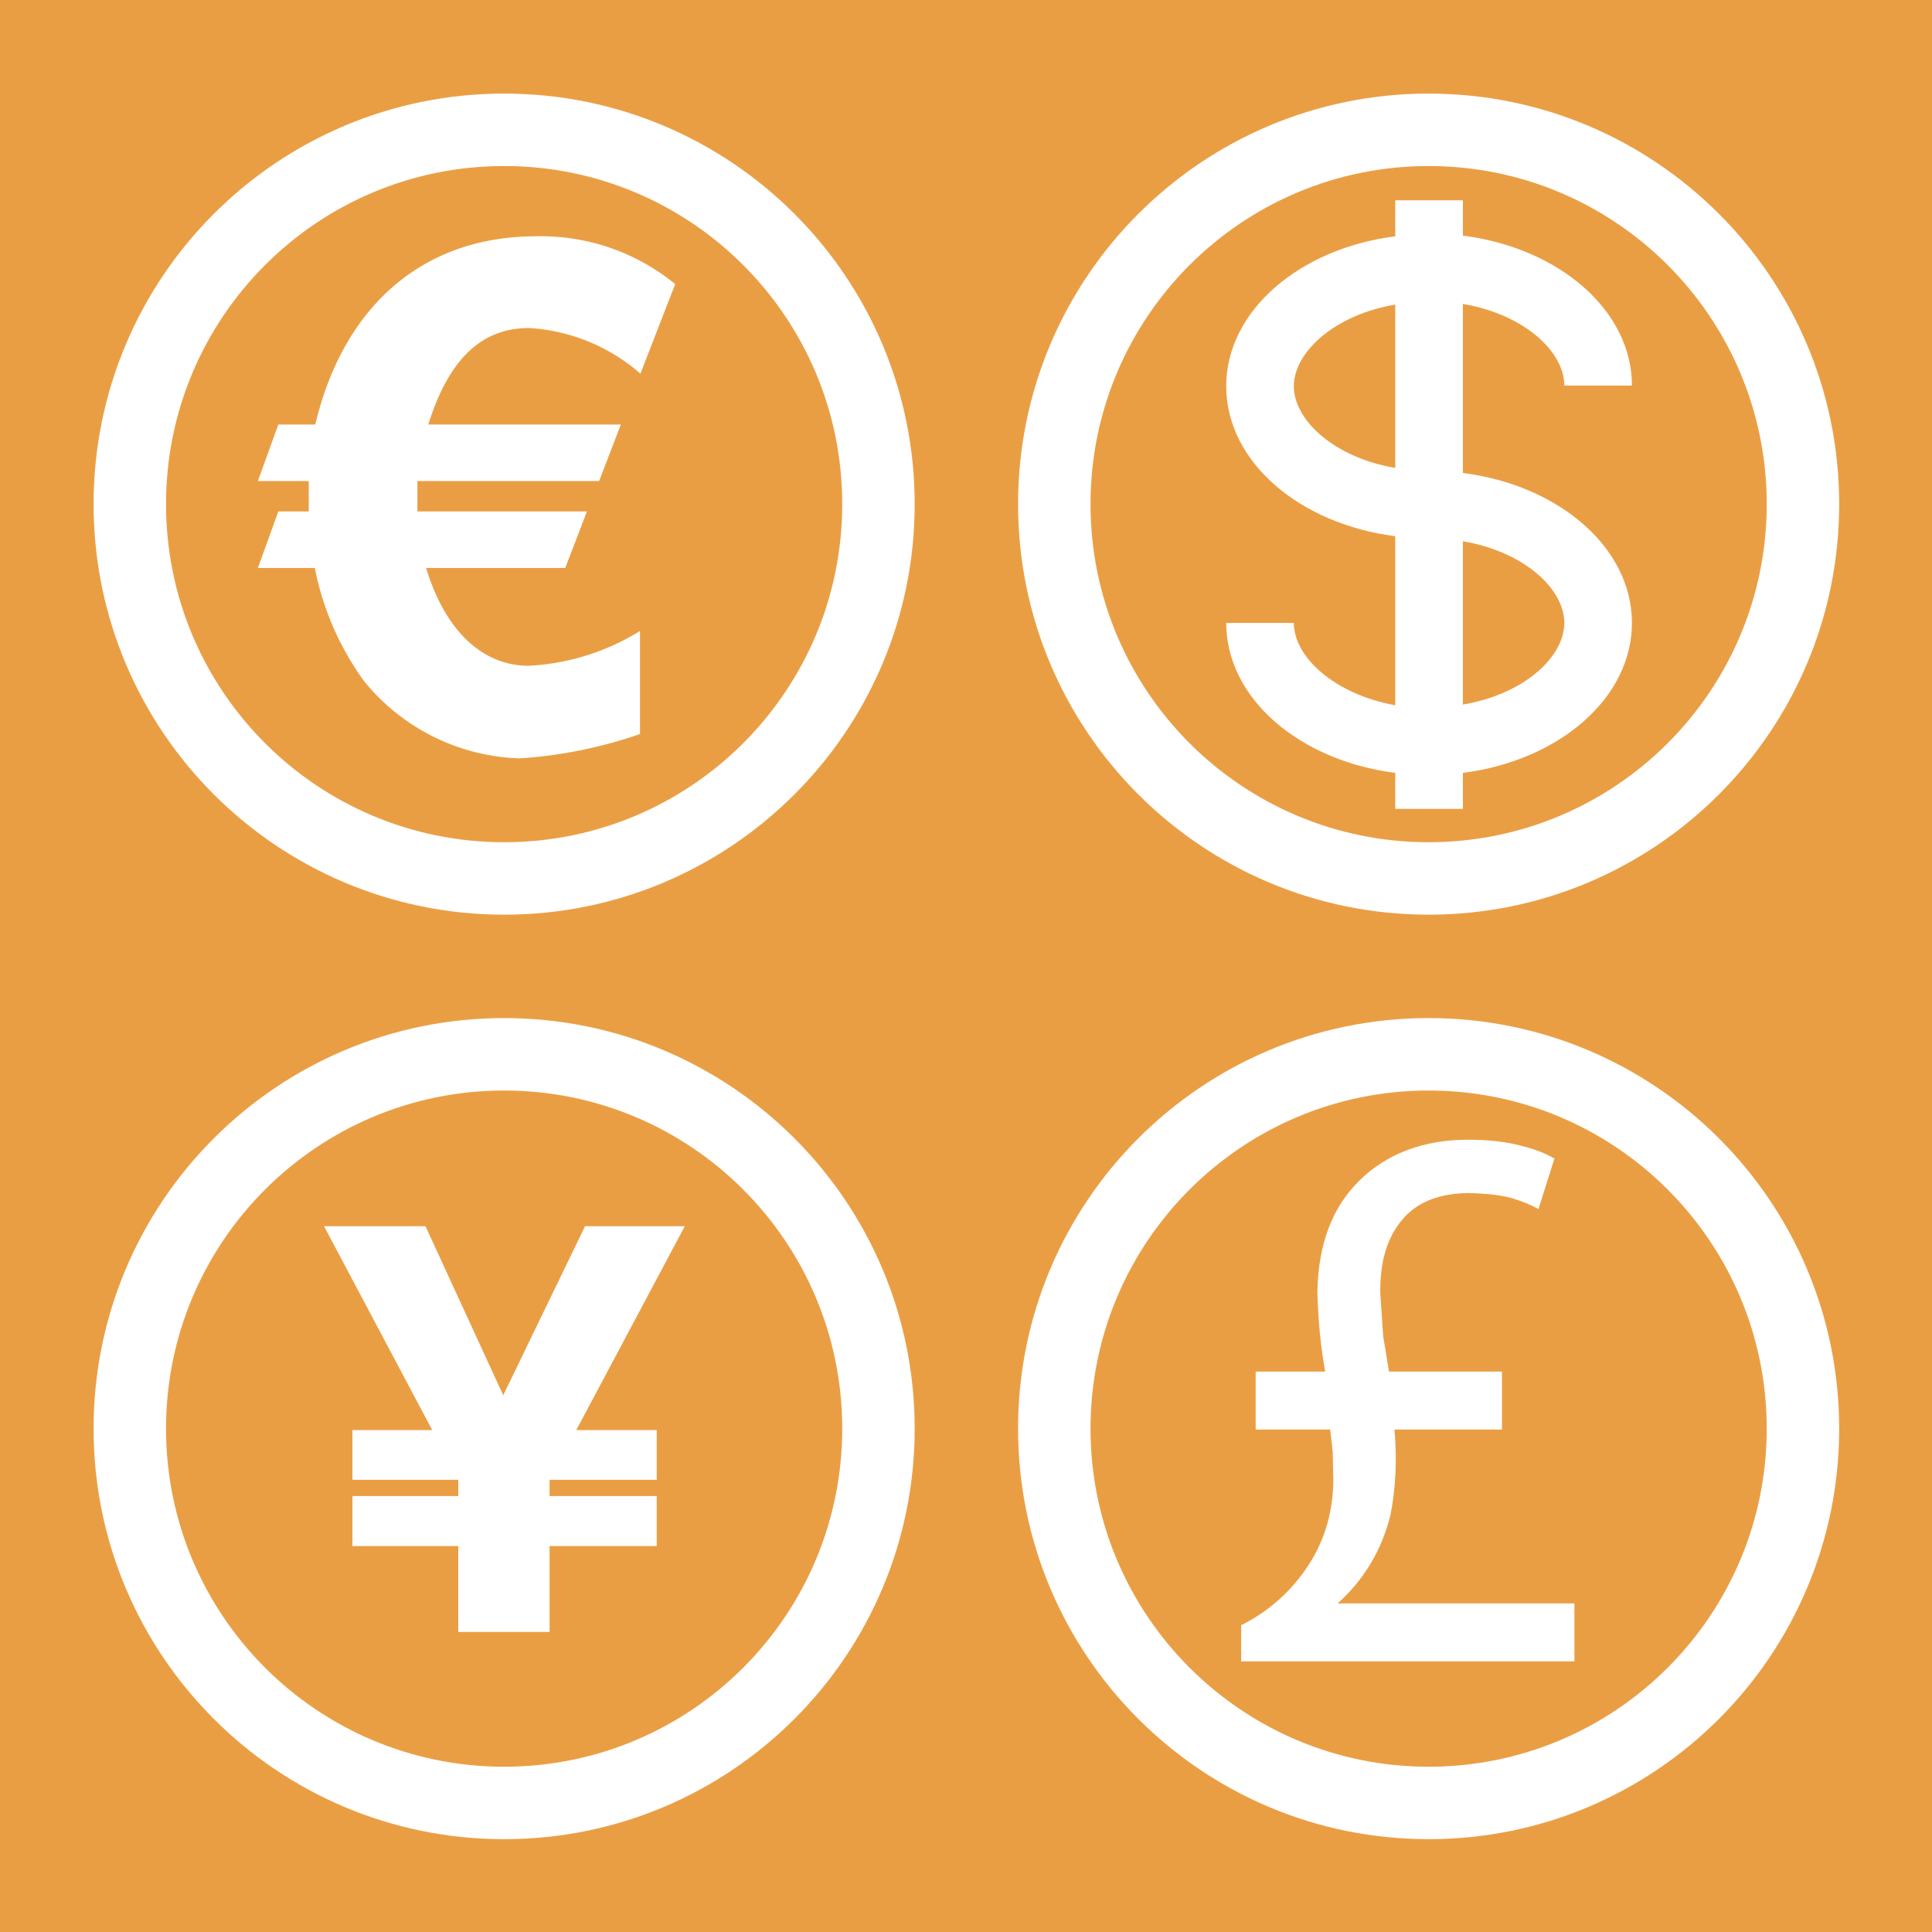 <?xml version="1.0" standalone="no"?>
<!DOCTYPE svg PUBLIC "-//W3C//DTD SVG 1.1//EN" "http://www.w3.org/Graphics/SVG/1.1/DTD/svg11.dtd">
<svg t="1653011390479" class="icon" viewBox="0 0 1024 1024" version="1.1" xmlns="http://www.w3.org/2000/svg" p-id="5419"
  xmlns:xlink="http://www.w3.org/1999/xlink" width="200" height="200">
  <path
    d="M0 0 L0 1024 L1024 1024 L1024 0 Z"
    fill="rgb(234, 158, 68)"
  ></path>
  <g transform="translate(-40, -40) scale(0.6)">
    <path
    d="M512 149.333c200.299 0 362.667 162.368 362.667 362.667s-162.368 362.667-362.667 362.667S149.333 712.299 149.333 512 311.701 149.333 512 149.333z m0 64c-164.949 0-298.667 133.717-298.667 298.667s133.717 298.667 298.667 298.667 298.667-133.717 298.667-298.667-133.717-298.667-298.667-298.667z"
    p-id="5420" fill="white"></path>
    <path d="M663.467 440.747l-21.333 55.467h-178.347v29.867h166.4l-21.333 55.467h-136.533c18.773 61.867 55.467 96 100.693 96a229.973 229.973 0 0 0 109.227-34.133v101.12a447.573 447.573 0 0 1-118.187 23.893 204.8 204.8 0 0 1-152.747-75.947 280.32 280.32 0 0 1-48.213-110.933H307.2l20.053-55.467h29.867v-29.867H307.2l20.053-55.467h36.267C391.253 324.267 469.333 256 580.267 256a208.213 208.213 0 0 1 136.533 46.933L682.667 390.827a182.613 182.613 0 0 0-109.227-44.8c-46.933 0-78.933 30.72-98.987 94.72z" p-id="3459"
      transform="scale(0.9) translate(20 50)" fill="white"
    ></path>
  </g>
  <g transform="translate(450, -40) scale(0.6)">
    <path
    d="M512 149.333c200.299 0 362.667 162.368 362.667 362.667s-162.368 362.667-362.667 362.667S149.333 712.299 149.333 512 311.701 149.333 512 149.333z m0 64c-164.949 0-298.667 133.717-298.667 298.667s133.717 298.667 298.667 298.667 298.667-133.717 298.667-298.667-133.717-298.667-298.667-298.667z"
    p-id="5420" fill="white"></path>
    <path d="M554.667 472.107v-213.333c77.227 13.013 128 60.16 128 103.04h85.333c0-95.147-92.373-173.867-213.333-189.227V128h-85.333v45.44c-120.96 15.36-213.333 94.08-213.333 189.227s92.373 173.867 213.333 189.227v213.333c-77.227-13.867-128-61.227-128-103.893h-85.333c0 95.147 92.373 173.867 213.333 189.227V896h85.333v-45.44c120.96-15.36 213.333-94.08 213.333-189.227s-92.373-173.867-213.333-189.227zM341.333 362.667c0-42.667 50.773-90.027 128-103.04v206.08c-77.227-13.013-128-60.373-128-103.04z m213.333 401.707v-206.08c77.227 13.013 128 60.16 128 103.04s-50.773 90.027-128 103.04z" p-id="4450"
     transform="scale(0.7) translate(220 220)" fill="white"
    ></path>
  </g>
  <g transform="translate(-40, 450) scale(0.6)">
    <path
    d="M512 149.333c200.299 0 362.667 162.368 362.667 362.667s-162.368 362.667-362.667 362.667S149.333 712.299 149.333 512 311.701 149.333 512 149.333z m0 64c-164.949 0-298.667 133.717-298.667 298.667s133.717 298.667 298.667 298.667 298.667-133.717 298.667-298.667-133.717-298.667-298.667-298.667z"
    p-id="5420" fill="white"></path>
    <path d="M739.413 256h-125.867l-103.253 213.333-98.133-213.333h-128l136.533 257.28H320v62.72h133.547v20.48H320v63.147h133.547V768h115.2v-108.373h135.253v-63.147h-135.253v-20.48h135.253v-62.72h-101.547L739.413 256z" p-id="2994"
    transform="scale(0.7) translate(220 220)" fill="white"
    ></path>
  </g>
  <g transform="translate(450, 450) scale(0.6)">
    <path
    d="M512 149.333c200.299 0 362.667 162.368 362.667 362.667s-162.368 362.667-362.667 362.667S149.333 712.299 149.333 512 311.701 149.333 512 149.333z m0 64c-164.949 0-298.667 133.717-298.667 298.667s133.717 298.667 298.667 298.667 298.667-133.717 298.667-298.667-133.717-298.667-298.667-298.667z"
    p-id="5420" fill="white"></path>
    <path d="M277.333 896 277.333 842.667C317.44 823.04 351.573 792.32 375.893 755.2 400.213 718.08 412.587 676.267 413.013 629.333L412.16 587.52 408.32 554.667 298.667 554.667 298.667 469.333 401.067 469.333C394.667 433.92 390.827 397.227 389.547 352 390.827 282.027 411.307 227.413 451.413 188.16 490.667 149.333 544.853 128 610.987 128 641.28 128 667.307 130.987 688.213 136.533 709.547 141.653 725.333 148.053 738.56 155.733L715.093 229.973C704 224 690.773 218.453 673.707 213.333 656.213 209.067 635.307 206.933 610.987 206.507 565.333 207.36 533.333 221.44 512 248.747 490.667 275.627 481.707 310.613 482.133 353.28L486.4 416.853 494.933 469.333 661.333 469.333 661.333 554.667 503.04 554.667C506.88 597.333 505.173 640 497.067 680.96 484.267 732.16 458.24 775.68 419.413 810.667L768 810.667 768 896 277.333 896Z" p-id="3149"
    transform="scale(0.6) translate(300 300)" fill="white"
    ></path>
  </g>
</svg>